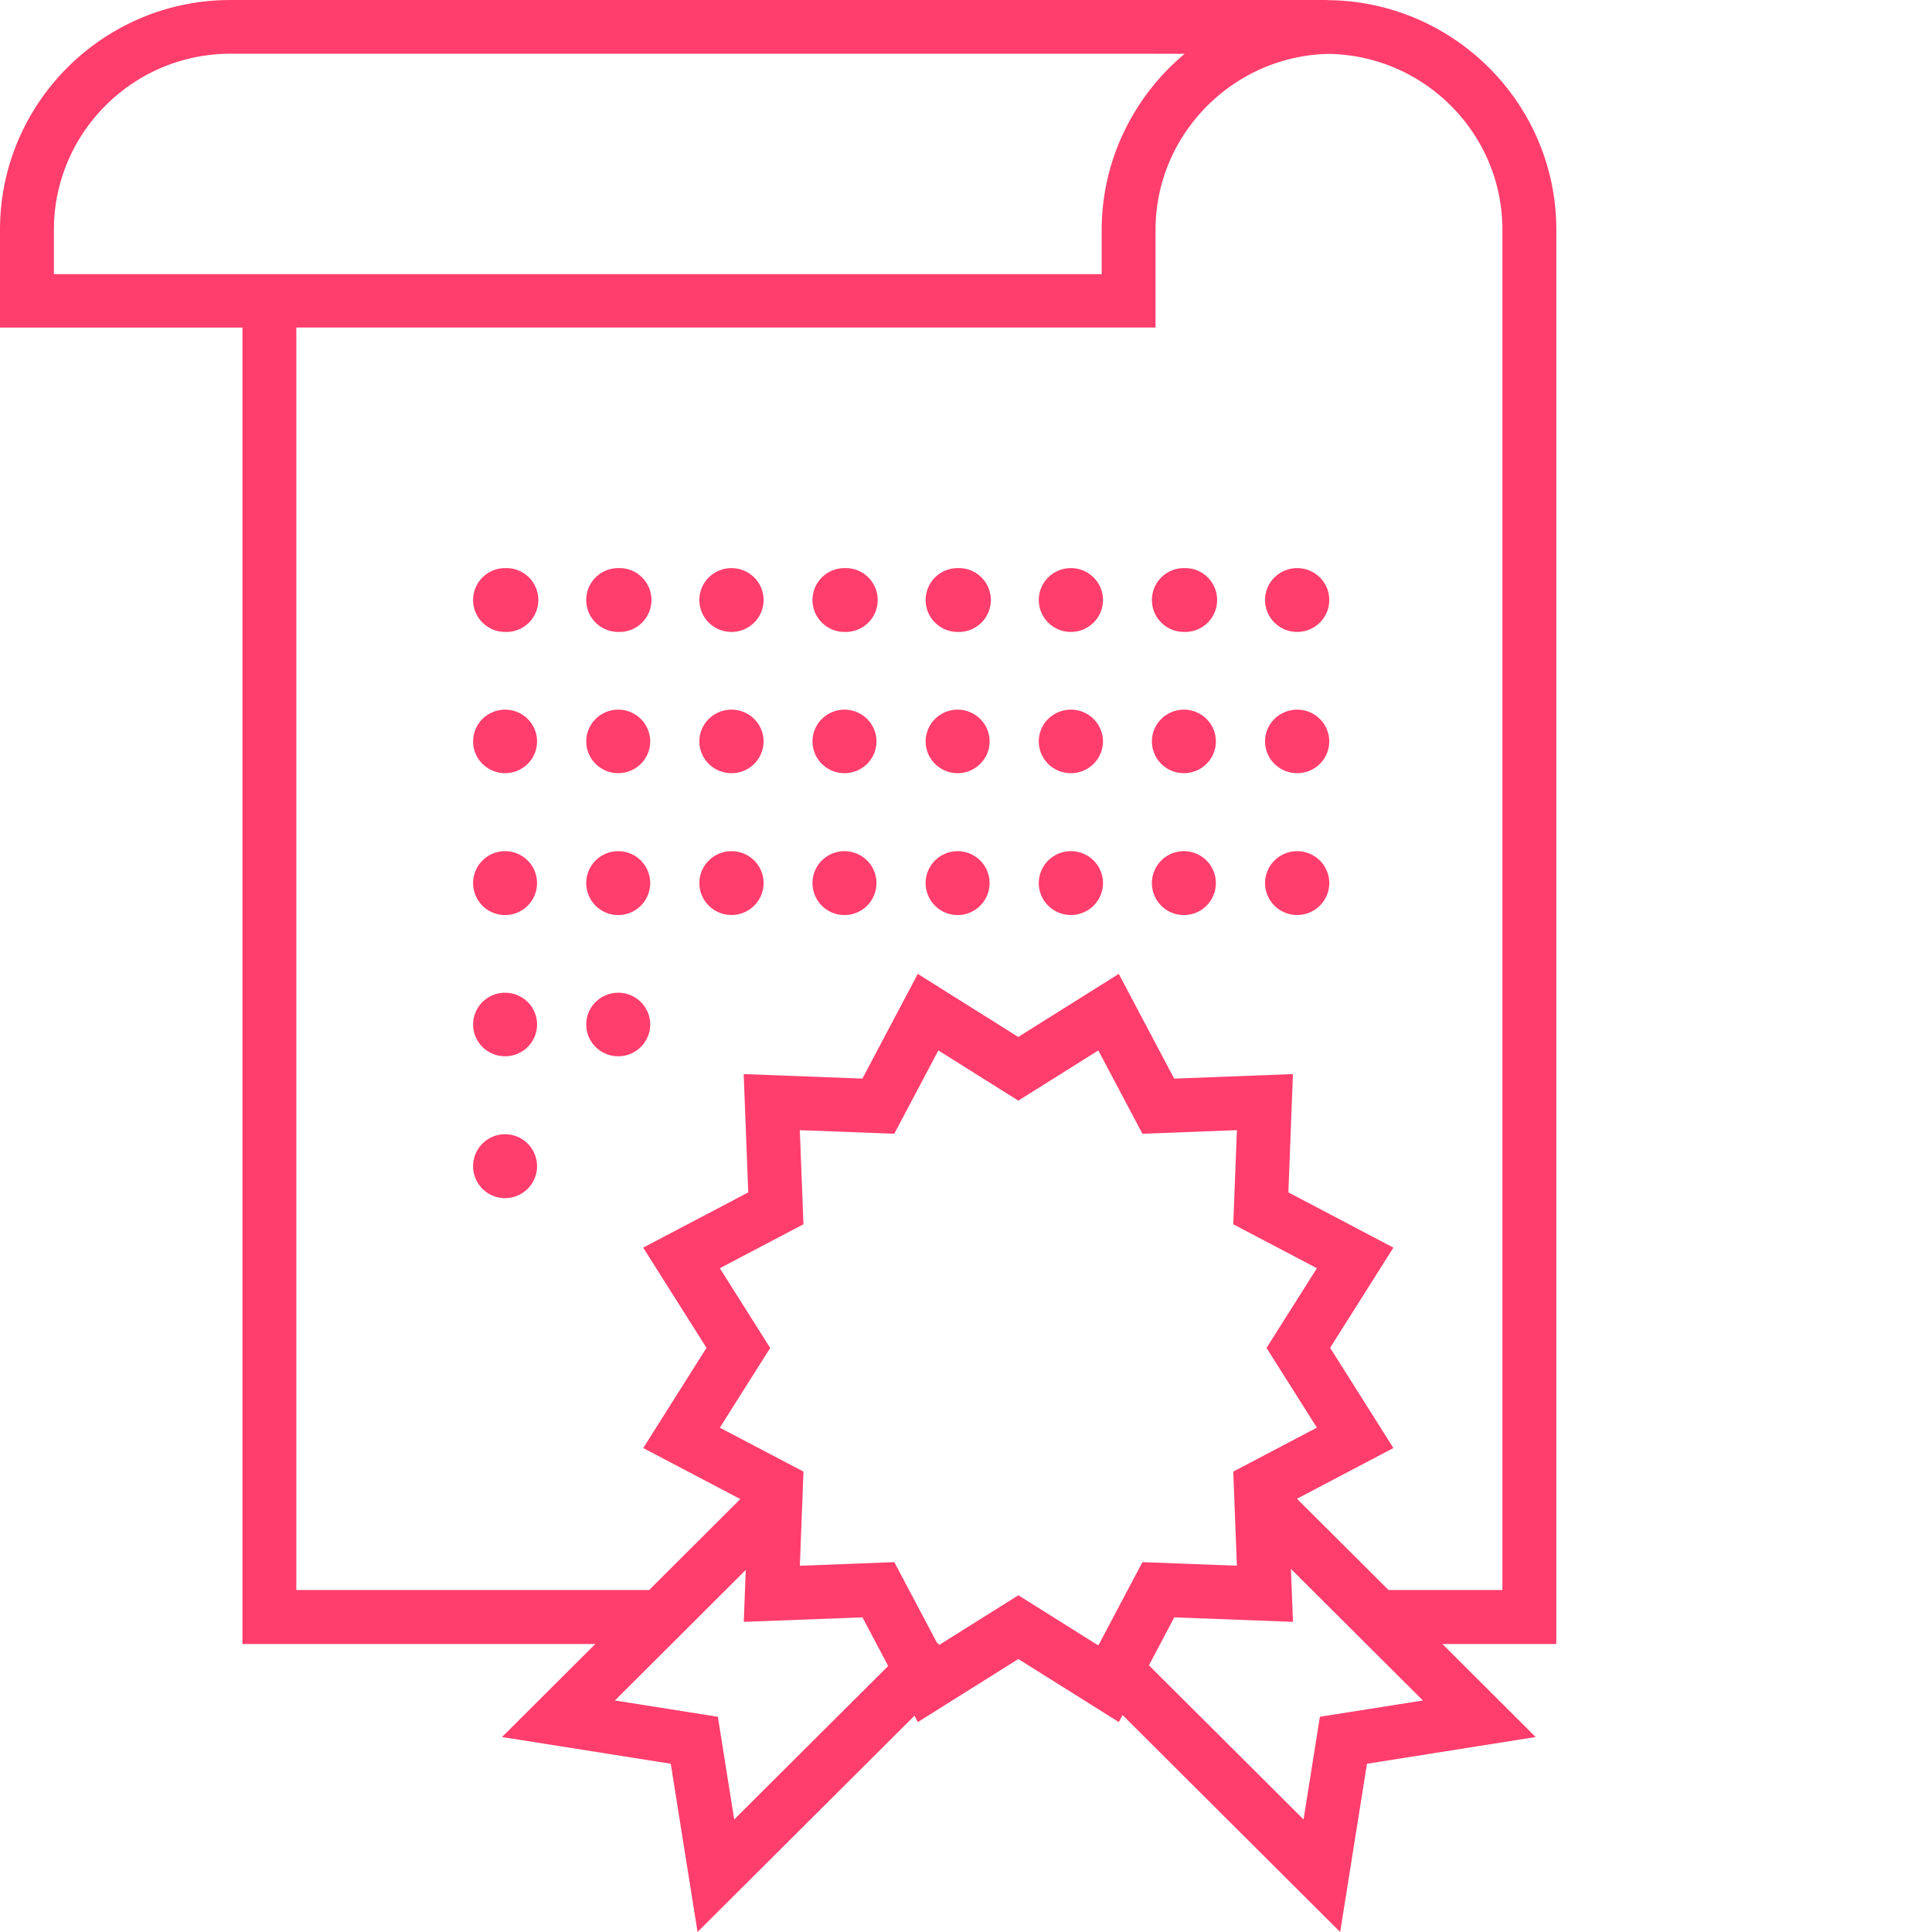 <svg xmlns="http://www.w3.org/2000/svg" width="72" height="72"><path fill="#ff3e6d" d="M44.15 2.004c-1.887 1.578-3.093 3.945-3.093 6.568v1.644H2.008V8.572l.004-.236C2.137 4.822 5.04 2.002 8.59 2.002l33.455.001 2.105.001zM21.847 22.36c0 .658.534 1.19 1.192 1.19a1.19 1.19 0 100-2.378 1.19 1.19 0 00-1.192 1.188zm4.216 0c0 .658.537 1.19 1.197 1.19.661 0 1.197-.532 1.197-1.19 0-.656-.536-1.188-1.197-1.188-.66 0-1.197.532-1.197 1.188zm4.216 0c0 .658.534 1.19 1.192 1.19a1.19 1.19 0 100-2.378 1.19 1.19 0 00-1.192 1.188zm4.217 0c0 .658.534 1.19 1.191 1.19a1.19 1.19 0 100-2.378 1.19 1.19 0 00-1.191 1.188zm4.216 0c0 .658.536 1.19 1.197 1.19s1.196-.532 1.196-1.19c0-.656-.535-1.188-1.196-1.188-.66 0-1.197.532-1.197 1.188zm4.216 0c0 .658.534 1.19 1.192 1.19a1.19 1.19 0 100-2.378 1.19 1.19 0 00-1.192 1.188zm4.216 0c0 .658.537 1.19 1.197 1.19.661 0 1.197-.532 1.197-1.19 0-.656-.536-1.188-1.197-1.188-.66 0-1.197.532-1.197 1.188zm-29.513 0c0 .658.534 1.19 1.192 1.19a1.19 1.19 0 100-2.378 1.19 1.19 0 00-1.192 1.188zm4.216 5.27c0 .654.534 1.184 1.192 1.184.658 0 1.192-.53 1.192-1.184 0-.653-.534-1.183-1.192-1.183-.658 0-1.192.53-1.192 1.183zm4.216 0c0 .654.537 1.184 1.197 1.184a1.19 1.19 0 001.197-1.184 1.19 1.19 0 00-1.197-1.183c-.66 0-1.197.53-1.197 1.183zm4.216 0c0 .654.534 1.184 1.192 1.184.659 0 1.192-.53 1.192-1.184 0-.653-.533-1.183-1.192-1.183-.658 0-1.192.53-1.192 1.183zm4.217 0c0 .654.534 1.184 1.191 1.184.659 0 1.192-.53 1.192-1.184 0-.653-.533-1.183-1.192-1.183-.657 0-1.191.53-1.191 1.183zm4.216 0a1.19 1.19 0 001.197 1.184 1.19 1.19 0 001.196-1.184 1.19 1.19 0 00-1.196-1.183c-.66 0-1.197.53-1.197 1.183zm4.216 0c0 .654.534 1.184 1.192 1.184.658 0 1.192-.53 1.192-1.184 0-.653-.534-1.183-1.192-1.183-.658 0-1.192.53-1.192 1.183zm4.216 0c0 .654.537 1.184 1.197 1.184a1.19 1.19 0 001.197-1.184 1.19 1.19 0 00-1.197-1.183c-.66 0-1.197.53-1.197 1.183zm-29.513 0c0 .654.534 1.184 1.192 1.184.658 0 1.191-.53 1.191-1.184 0-.653-.533-1.183-1.191-1.183s-1.192.53-1.192 1.183zm8.432 5.28c0 .656.537 1.189 1.197 1.189.661 0 1.197-.533 1.197-1.19 0-.655-.536-1.188-1.197-1.188-.66 0-1.197.533-1.197 1.188zm-4.216 0a1.191 1.191 0 002.384 0 1.19 1.19 0 00-1.192-1.189 1.19 1.19 0 00-1.192 1.188zm8.432 0a1.191 1.191 0 002.384 0 1.19 1.19 0 00-1.192-1.189 1.19 1.19 0 00-1.192 1.188zm4.217 0a1.191 1.191 0 002.383 0 1.19 1.19 0 00-1.192-1.189 1.19 1.19 0 00-1.191 1.188zm4.216 0c0 .656.536 1.189 1.197 1.189s1.196-.533 1.196-1.19c0-.655-.535-1.188-1.196-1.188-.66 0-1.197.533-1.197 1.188zm4.216 0a1.191 1.191 0 002.384 0 1.19 1.19 0 00-1.192-1.189 1.19 1.19 0 00-1.192 1.188zm4.216 0c0 .656.537 1.189 1.197 1.189.661 0 1.197-.533 1.197-1.19 0-.655-.536-1.188-1.197-1.188-.66 0-1.197.533-1.197 1.188zm-29.513 0a1.191 1.191 0 002.383 0 1.19 1.19 0 00-1.191-1.189 1.19 1.19 0 00-1.192 1.188zm0 5.27c0 .654.534 1.184 1.192 1.184.658 0 1.191-.53 1.191-1.184 0-.654-.533-1.184-1.191-1.184s-1.192.53-1.192 1.184zm4.216 0c0 .654.534 1.184 1.192 1.184.658 0 1.192-.53 1.192-1.184 0-.654-.534-1.184-1.192-1.184-.658 0-1.192.53-1.192 1.184zm-4.216 5.28a1.191 1.191 0 002.383 0 1.19 1.19 0 00-1.191-1.19 1.19 1.19 0 00-1.192 1.19zM55.99 8.562v50.692h-4.245l-3.411-3.4 3.594-1.89-2.358-3.735 2.358-3.734-3.914-2.059.17-4.409-4.425.17-2.065-3.903-3.746 2.35-3.745-2.35-2.064 3.902-4.424-.168.17 4.41-3.916 2.057 2.36 3.735-2.358 3.735 3.618 1.901-3.396 3.388h-13.15V12.206h32.02V8.563l.005-.231c.122-3.452 2.976-6.266 6.467-6.324 3.571.068 6.456 2.98 6.456 6.555zm-13.415 33.69l3.52-.134-.135 3.507 3.116 1.638-1.877 2.97 1.877 2.971-3.116 1.638.135 3.508-3.52-.134-1.624 3.07-.029.029-2.97-1.864-2.948 1.849-.094-.094-1.582-2.99-3.52.135.135-3.509-3.117-1.637 1.877-2.97-1.877-2.972 3.116-1.638-.135-3.507 3.52.134 1.643-3.105 2.98 1.87 2.981-1.87zm-14.857 18.19l4.423-.168.959 1.812-5.739 5.72-.608-3.827-3.838-.607 4.877-4.864zm25.309 2.93l-3.839.607-.609 3.827-5.762-5.745.945-1.787 4.423.168-.076-1.973zM8.59 0l-.258.004C3.715.14 0 3.927 0 8.564v3.644h9.036v49.059h13.15l-3.477 3.467 6.288.996.999 6.27 8.084-8.06.125.237 3.745-2.35 3.746 2.35.139-.262L49.944 72l.999-6.27 6.287-.996-3.476-3.467H58V8.564l-.004-.255C57.865 3.833 54.268.212 49.795.014l-.254-.008h-.014l-.059-.003L49.41 0z"/></svg>